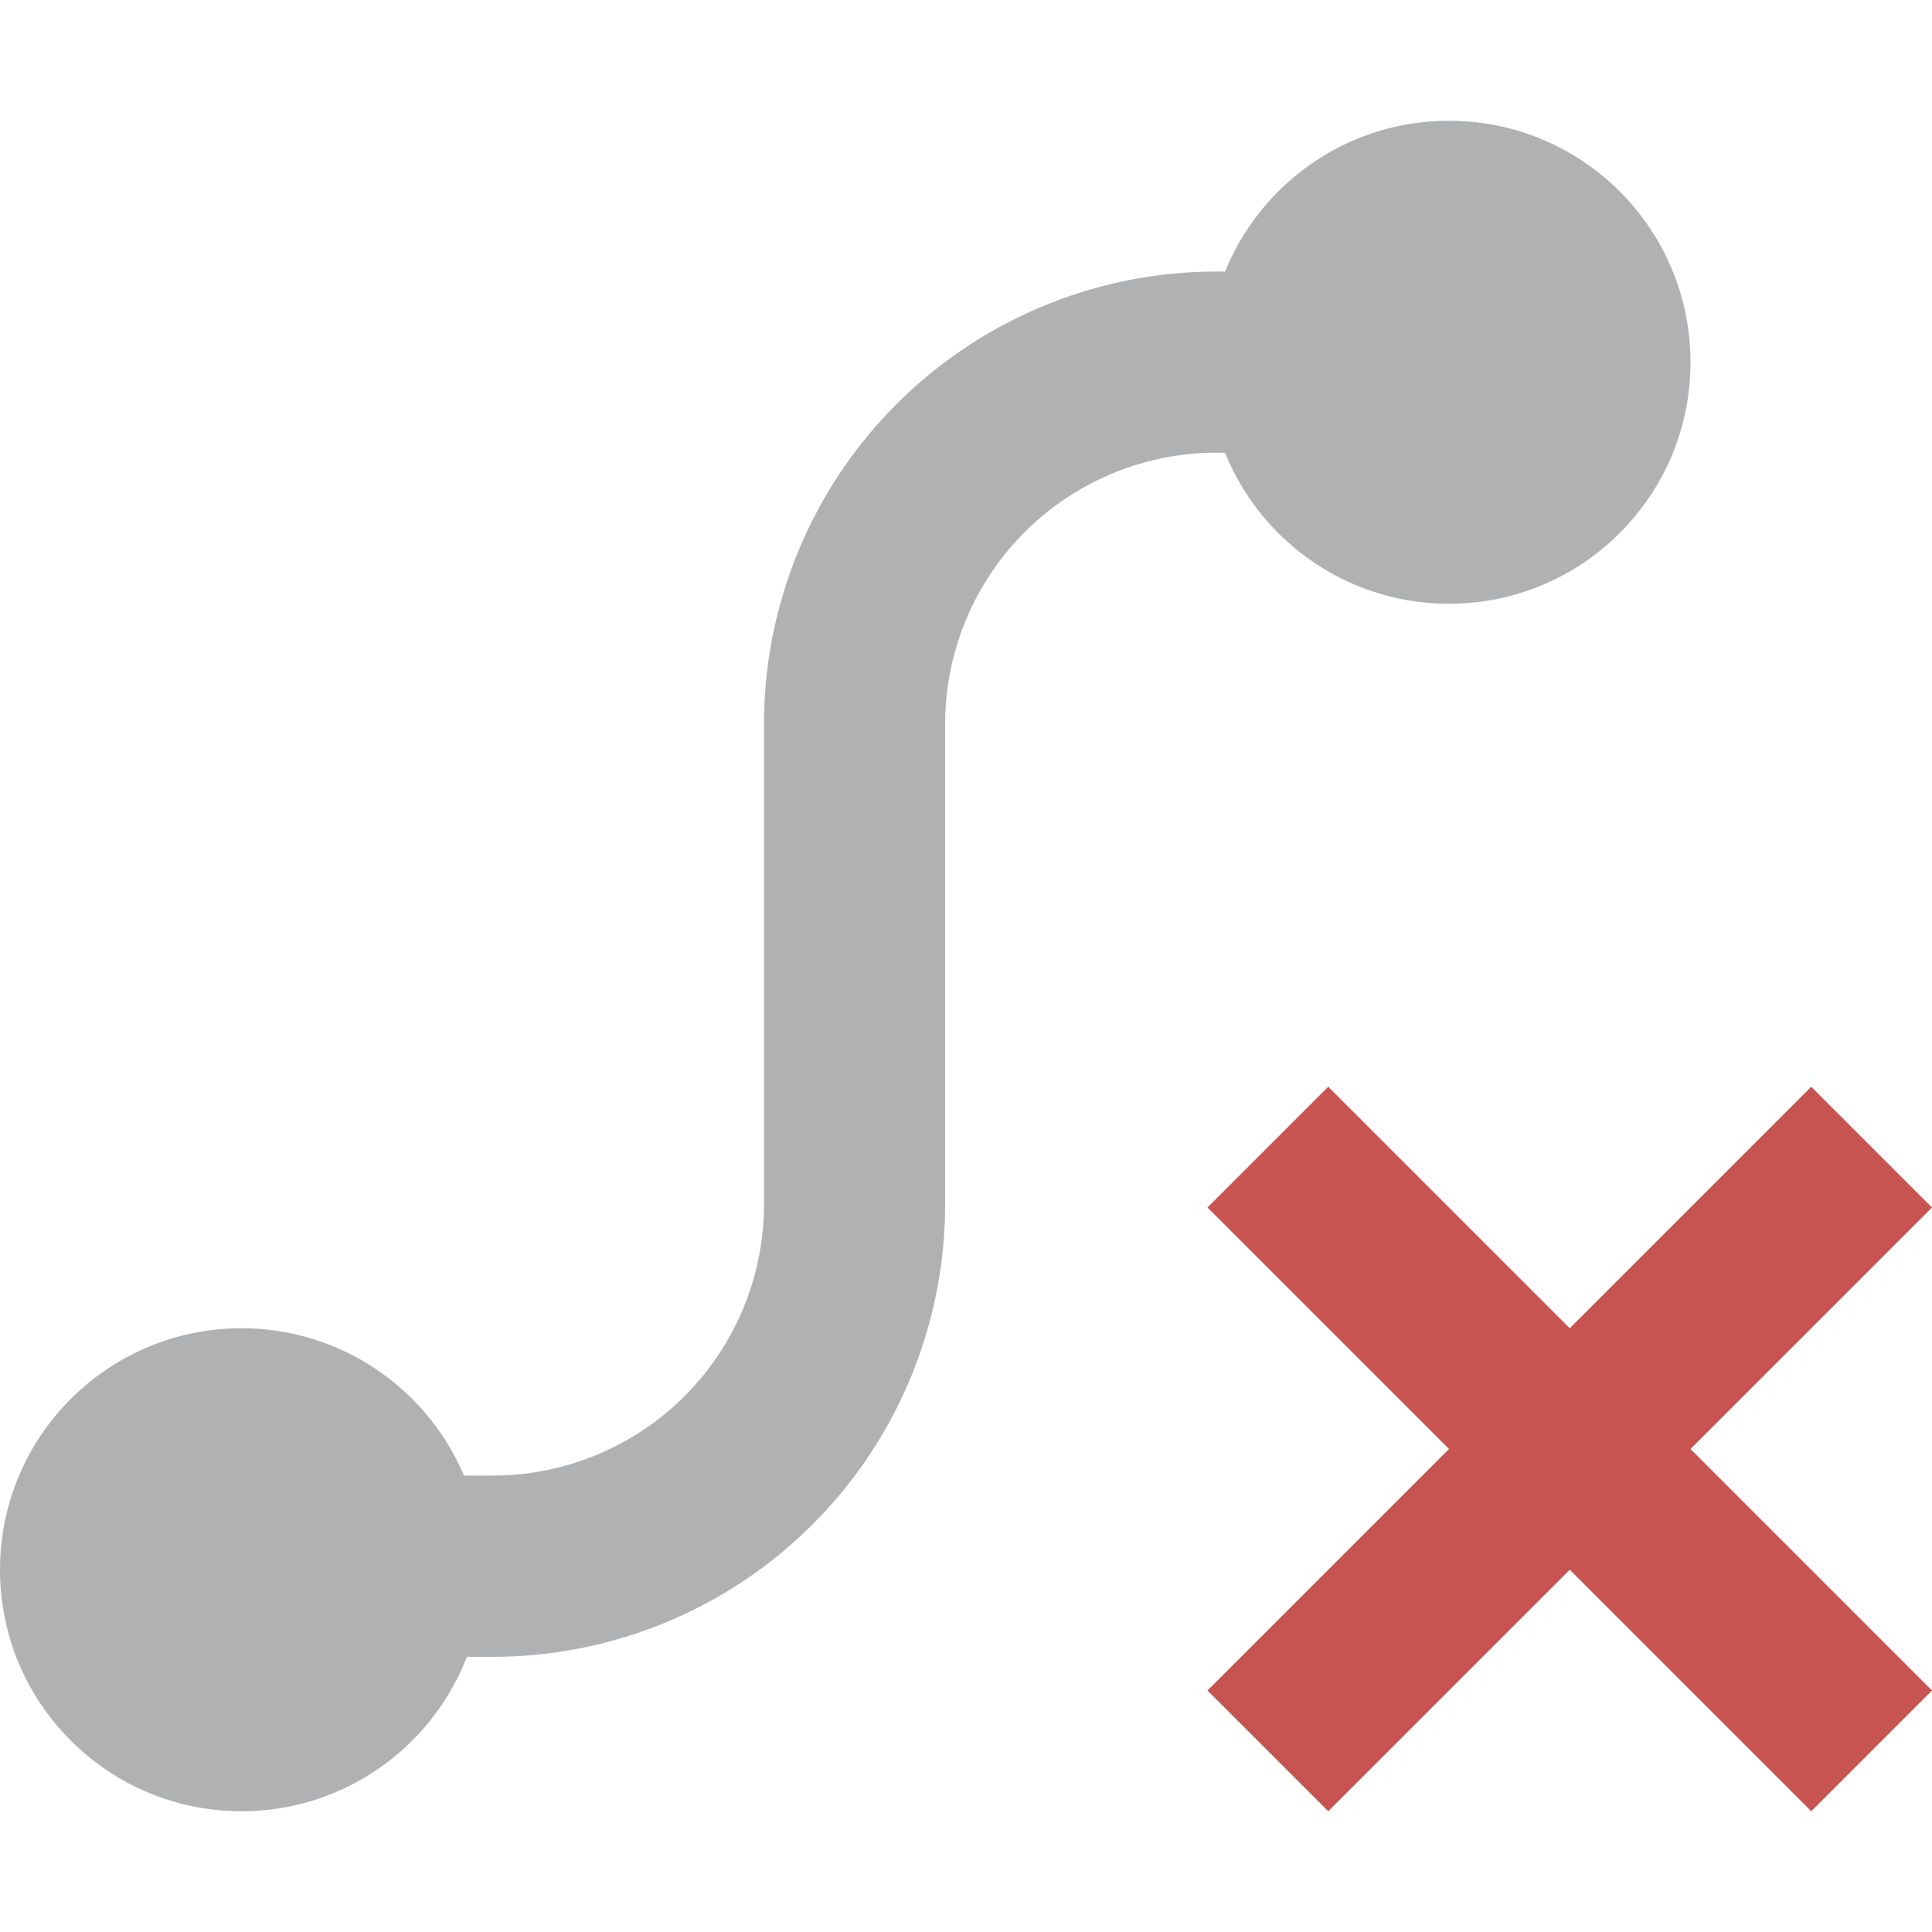 <svg width="16" height="16" viewBox="0 0 16 16" xmlns="http://www.w3.org/2000/svg"><rect width="16" height="16" fill="none"/><g fill="none" fill-rule="evenodd"><circle fill="#AFB1B3" transform="matrix(-1 0 0 1 4 0)" cx="2" cy="13" r="2"/><circle fill="#AFB1B3" transform="matrix(-1 0 0 1 24 0)" cx="12" cy="3" r="2"/><path d="M14 12l2 2-1 1-2-2-2 2-1-1 2-2-2-2 1-1 2 2 2-2 1 1-2 2z" fill="#C75450"/><path d="M2.016 12.22h2.068A2.246 2.246 0 0 0 6.327 9.98V5.99a3.748 3.748 0 0 1 3.756-3.741H12v1.5h-1.917a2.248 2.248 0 0 0-2.256 2.241V9.98a3.746 3.746 0 0 1-3.743 3.741H2.016v-1.5z" fill="#AFB1B3"/></g></svg>